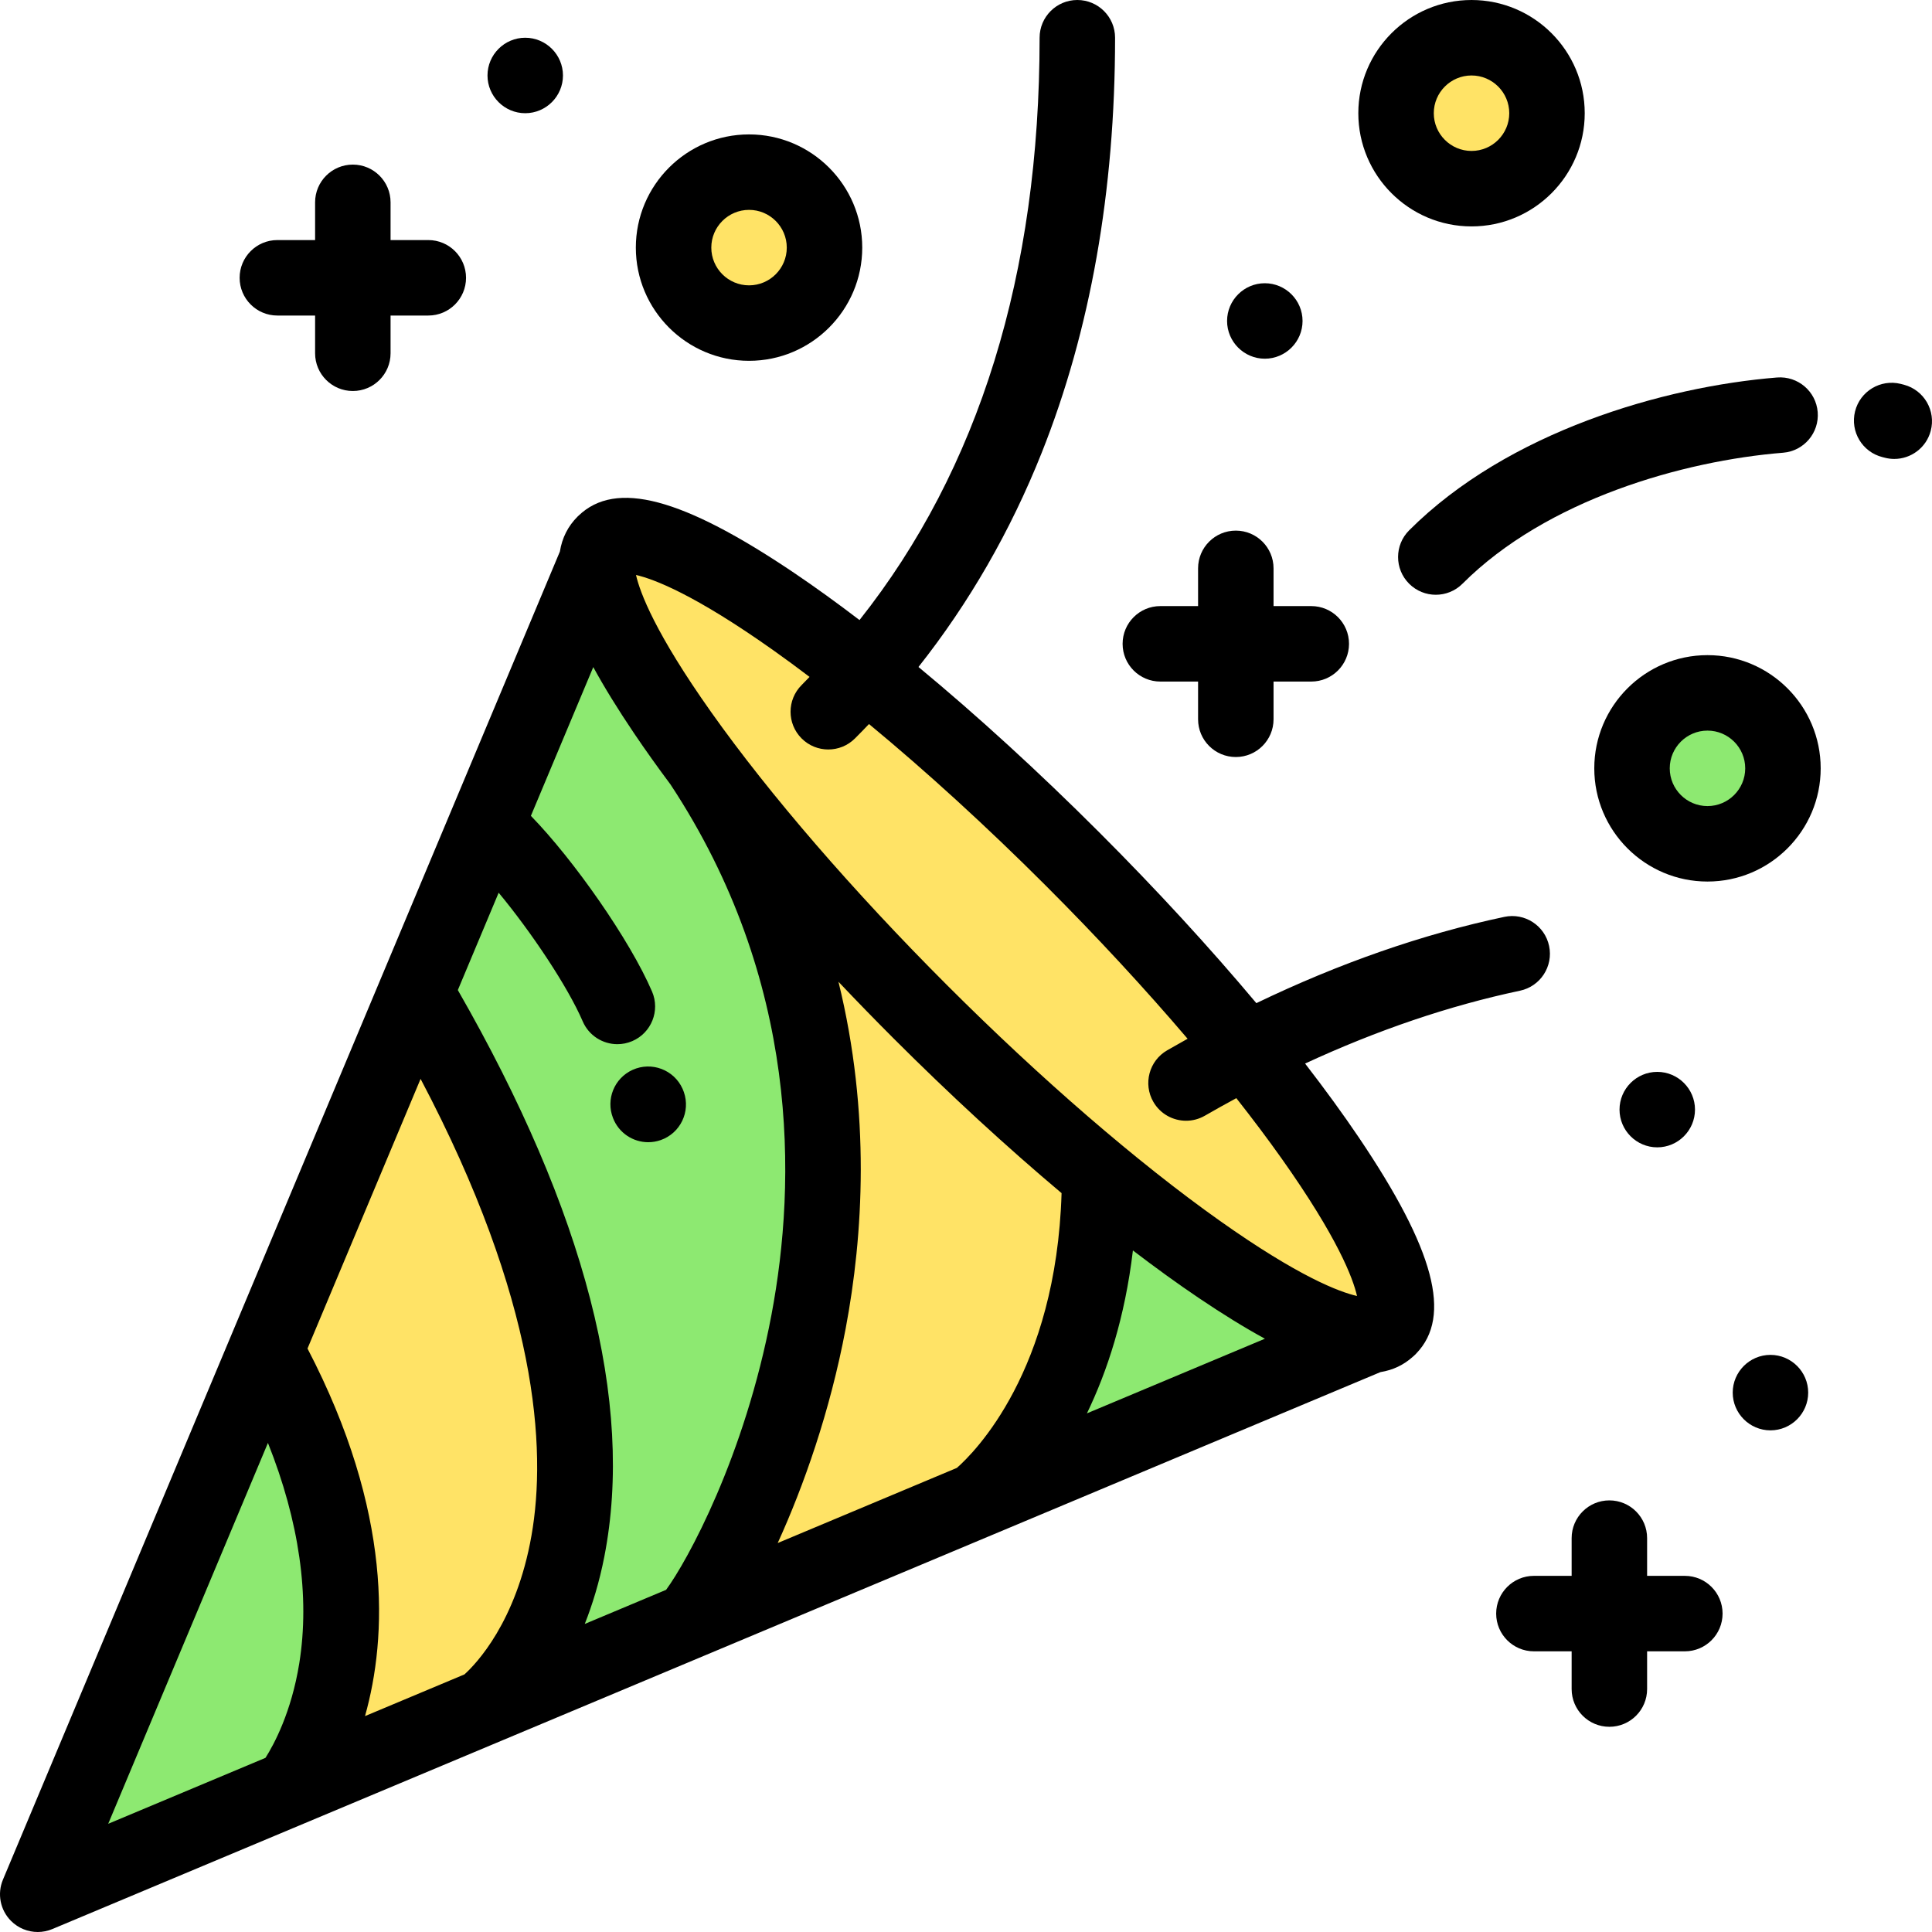 <svg width="512" height="512" viewBox="0 0 512 512" fill="none" xmlns="http://www.w3.org/2000/svg">
<g clip-path="url(#clip0)">
<path d="M76.891 473.949C76.891 473.949 111.207 432.102 70.435 357.89L10 502L76.891 473.949Z" fill="#8DE971"/>
<path d="M70.435 357.891C111.207 432.103 76.891 473.95 76.891 473.95L128.347 452.372C128.347 452.372 193.027 404.196 110.189 263.092L85.073 322.985L70.435 357.891Z" fill="#FFE366"/>
<path d="M110.188 263.091C193.025 404.195 128.346 452.371 128.346 452.371L182.701 429.577C193.951 417.305 254.587 306.116 185.924 202.207C167.722 177.859 157.315 158.219 158.235 148.521L128.772 218.778L110.188 263.091Z" fill="#8DE971"/>
<path d="M185.92 202.204C254.586 306.116 193.95 417.304 182.7 429.577L189.015 426.929L258.82 397.656C258.82 397.656 291.291 373.045 291.408 311.582C276.365 299.144 260.196 284.437 243.881 268.12C220.673 244.913 200.723 222.004 185.92 202.204Z" fill="#FFE366"/>
<path d="M291.409 311.581C291.292 373.045 258.821 397.655 258.821 397.655L363.479 353.766C351.442 354.909 324.08 338.595 291.409 311.581Z" fill="#8DE971"/>
<path d="M243.881 268.119C260.197 284.435 276.365 299.142 291.408 311.581C324.079 338.595 351.442 354.909 363.478 353.768L368.031 351.859C375.802 344.089 359.984 314.779 330.281 278.315C317.325 262.41 301.727 245.143 284.292 227.709C265.231 208.648 246.37 191.781 229.27 178.163C194.871 150.768 167.595 136.516 160.142 143.97L158.233 148.523C157.313 158.22 167.72 177.861 185.922 202.209C200.723 222.004 220.673 244.913 243.881 268.119Z" fill="#FFE366"/>
<path d="M198.499 85.62C209.545 85.62 218.499 76.666 218.499 65.62C218.499 54.574 209.545 45.62 198.499 45.62C187.453 45.62 178.499 54.574 178.499 65.62C178.499 76.666 187.453 85.62 198.499 85.62Z" fill="#FFE366"/>
<path d="M389.967 50C401.013 50 409.967 41.046 409.967 30C409.967 18.954 401.013 10 389.967 10C378.921 10 369.967 18.954 369.967 30C369.967 41.046 378.921 50 389.967 50Z" fill="#FFE366"/>
<path d="M452.497 223.619C463.543 223.619 472.497 214.665 472.497 203.619C472.497 192.573 463.543 183.619 452.497 183.619C441.451 183.619 432.497 192.573 432.497 203.619C432.497 214.665 441.451 223.619 452.497 223.619Z" fill="#8DE971"/>
<path d="M360.165 301.533C355.94 295.269 351.139 288.675 345.863 281.853C365.015 272.981 384.084 266.509 402.816 262.545C408.219 261.402 411.672 256.095 410.529 250.692C409.386 245.289 404.085 241.835 398.675 242.979C376.992 247.567 354.971 255.24 332.947 265.844C320.644 251.171 306.56 235.829 291.365 220.634C275.218 204.488 258.903 189.586 243.404 176.756C256.816 159.797 267.763 140.809 276.045 120.028C288.958 87.627 295.506 50.609 295.506 9.999C295.506 4.476 291.028 -0.001 285.506 -0.001C279.984 -0.001 275.506 4.476 275.506 9.999C275.506 72.571 259.462 124.357 227.778 164.319C221.799 159.758 216.002 155.566 210.466 151.833C180.829 131.844 163.177 127.159 153.311 136.671C153.241 136.736 153.168 136.8 153.1 136.867C153.09 136.877 153.08 136.886 153.07 136.895C153.064 136.901 153.059 136.908 153.053 136.913C150.526 139.446 148.966 142.509 148.375 146.164L0.778 498.133C-0.792 501.877 0.058 506.2 2.929 509.071C4.843 510.984 7.401 512 10.003 512C11.305 512 12.619 511.746 13.868 511.222L186.61 438.783C186.638 438.771 186.666 438.76 186.694 438.748L262.652 406.894C262.69 406.878 262.728 406.863 262.765 406.847L365.838 363.622C369.175 363.082 372.01 361.718 374.407 359.561C374.581 359.416 374.744 359.262 374.907 359.108C374.971 359.045 375.04 358.993 375.103 358.929C375.113 358.919 375.121 358.908 375.13 358.899C375.199 358.831 375.263 358.757 375.329 358.686C384.839 348.819 380.154 331.168 360.165 301.533ZM206.101 408.92C212.956 393.884 219.949 374.145 224.105 352.108C228.747 327.494 230.788 295.126 222.199 260.173C226.936 265.177 231.809 270.192 236.808 275.191C251.766 290.148 266.864 304.027 281.328 316.191C279.894 363.404 258.239 384.917 253.575 389.012L206.101 408.92ZM154.968 430.363C157.022 425.174 158.833 419.264 160.145 412.567C168.149 371.714 155.083 321.202 121.33 262.38L132.15 236.579C140.714 246.884 150.472 261.469 154.424 270.665C156.051 274.452 159.74 276.72 163.616 276.72C164.933 276.72 166.273 276.457 167.56 275.905C172.634 273.724 174.979 267.844 172.799 262.769C166.935 249.125 152.066 227.895 140.692 216.21L157.225 176.785C160.121 182.095 163.708 187.913 168.01 194.291C170.972 198.683 174.217 203.236 177.707 207.916C211.914 259.822 211.14 312.951 204.453 348.4C197.342 386.104 182.115 413.709 176.522 421.322L154.968 430.363ZM111.46 285.915C142.553 344.866 144.886 383.925 140.851 406.923C136.819 429.907 126.125 440.986 123.084 443.734L96.733 454.784C102.591 433.93 104.131 400.827 81.492 357.375L111.46 285.915ZM300.233 331.382C306.269 335.99 312.122 340.224 317.708 343.991C324.089 348.295 329.906 351.88 335.218 354.776L288.045 374.557C293.398 363.482 298.125 349.209 300.233 331.382ZM214.541 179.385C213.84 180.107 213.148 180.836 212.435 181.549C208.53 185.454 208.53 191.786 212.435 195.692C214.388 197.644 216.947 198.621 219.506 198.621C222.065 198.621 224.625 197.644 226.577 195.692C227.833 194.436 229.07 193.163 230.293 191.878C245.462 204.417 261.501 219.057 277.222 234.778C290.741 248.297 303.452 262.049 314.726 275.282C312.92 276.285 311.115 277.305 309.31 278.347C304.527 281.109 302.888 287.225 305.65 292.007C307.502 295.215 310.863 297.009 314.32 297.009C316.016 297.009 317.736 296.576 319.31 295.667C322.086 294.063 324.864 292.524 327.641 291.021C331.986 296.539 336.018 301.904 339.659 307.044C354.555 328.067 358.568 338.802 359.625 343.452C354.975 342.394 344.24 338.38 323.217 323.486C301.477 308.083 275.812 285.909 250.951 261.049C226.091 236.189 203.916 210.524 188.514 188.784C173.619 167.761 169.605 157.026 168.548 152.376C173.198 153.434 183.933 157.448 204.956 172.342C208.073 174.549 211.277 176.91 214.541 179.385ZM71.005 382.386C79.286 403.148 82.158 423.036 79.316 440.76C77.229 453.773 72.588 462.327 70.355 465.847L28.676 483.325L71.005 382.386Z" fill="black"/>
<path d="M180.884 288.533C178.617 283.496 172.698 281.25 167.661 283.517C162.781 285.713 160.521 291.339 162.447 296.268C163.961 300.231 167.746 302.698 171.787 302.698C172.883 302.698 173.997 302.516 175.091 302.134C180.303 300.31 183.051 294.605 181.226 289.392C181.131 289.121 181.002 288.795 180.884 288.533Z" fill="black"/>
<path d="M373.433 154.691C375.386 156.643 377.945 157.62 380.504 157.62C383.064 157.62 385.622 156.643 387.575 154.691C409.918 132.348 446.118 122.108 472.546 119.975C478.051 119.531 482.153 114.707 481.709 109.203C481.264 103.698 476.451 99.612 470.937 100.04C440.964 102.459 399.611 114.371 373.433 140.549C369.528 144.454 369.528 150.786 373.433 154.691Z" fill="black"/>
<path d="M504.589 101.963C504.306 101.887 504.018 101.812 503.727 101.739C498.368 100.403 492.942 103.668 491.607 109.027C490.273 114.386 493.536 119.813 498.895 121.147L499.406 121.279C500.274 121.512 501.146 121.624 502.004 121.624C506.418 121.624 510.458 118.679 511.656 114.213C513.087 108.879 509.924 103.395 504.589 101.963Z" fill="black"/>
<path d="M73.504 83.621H83.504V93.621C83.504 99.143 87.981 103.621 93.504 103.621C99.027 103.621 103.504 99.143 103.504 93.621V83.621H113.504C119.027 83.621 123.504 79.143 123.504 73.621C123.504 68.099 119.027 63.621 113.504 63.621H103.504V53.621C103.504 48.099 99.027 43.621 93.504 43.621C87.981 43.621 83.504 48.099 83.504 53.621V63.621H73.504C67.981 63.621 63.504 68.099 63.504 73.621C63.504 79.144 67.981 83.621 73.504 83.621Z" fill="black"/>
<path d="M307.502 180.62H317.503V190.619C317.503 196.142 321.981 200.619 327.503 200.619C333.026 200.619 337.503 196.142 337.503 190.619V180.62H347.502C353.024 180.62 357.502 176.142 357.502 170.62C357.502 165.098 353.024 160.62 347.502 160.62H337.503V150.619C337.503 145.097 333.026 140.619 327.503 140.619C321.981 140.619 317.503 145.097 317.503 150.619V160.62H307.502C301.98 160.62 297.502 165.098 297.502 170.62C297.502 176.143 301.98 180.62 307.502 180.62Z" fill="black"/>
<path d="M446.501 417.618H436.501V407.618C436.501 402.096 432.023 397.618 426.501 397.618C420.979 397.618 416.501 402.096 416.501 407.618V417.618H406.501C400.979 417.618 396.501 422.096 396.501 427.618C396.501 433.14 400.979 437.618 406.501 437.618H416.501V447.618C416.501 453.14 420.979 457.618 426.501 457.618C432.023 457.618 436.501 453.14 436.501 447.618V437.618H446.501C452.023 437.618 456.501 433.14 456.501 427.618C456.501 422.096 452.024 417.618 446.501 417.618Z" fill="black"/>
<path d="M389.969 60.001C406.511 60.001 419.969 46.543 419.969 30.001C419.969 13.459 406.511 0.001 389.969 0.001C373.427 0.001 359.969 13.459 359.969 30.001C359.969 46.543 373.427 60.001 389.969 60.001ZM389.969 20.001C395.483 20.001 399.969 24.487 399.969 30.001C399.969 35.515 395.483 40.001 389.969 40.001C384.455 40.001 379.969 35.515 379.969 30.001C379.969 24.487 384.455 20.001 389.969 20.001Z" fill="black"/>
<path d="M452.501 173.619C435.959 173.619 422.501 187.077 422.501 203.619C422.501 220.161 435.959 233.619 452.501 233.619C469.043 233.619 482.501 220.161 482.501 203.619C482.501 187.077 469.042 173.619 452.501 173.619ZM452.501 213.619C446.987 213.619 442.501 209.133 442.501 203.619C442.501 198.105 446.987 193.619 452.501 193.619C458.015 193.619 462.501 198.105 462.501 203.619C462.501 209.133 458.015 213.619 452.501 213.619Z" fill="black"/>
<path d="M198.503 95.62C215.045 95.62 228.503 82.162 228.503 65.62C228.503 49.078 215.045 35.62 198.503 35.62C181.961 35.62 168.503 49.078 168.503 65.62C168.503 82.162 181.961 95.62 198.503 95.62ZM198.503 55.62C204.017 55.62 208.503 60.106 208.503 65.62C208.503 71.134 204.017 75.62 198.503 75.62C192.989 75.62 188.503 71.134 188.503 65.62C188.503 60.107 192.989 55.62 198.503 55.62Z" fill="black"/>
<path d="M449.19 294.058C449.19 288.55 444.698 284.058 439.19 284.058C433.682 284.058 429.19 288.55 429.19 294.058C429.19 299.566 433.682 304.058 439.19 304.058C444.698 304.058 449.19 299.565 449.19 294.058Z" fill="black"/>
<path d="M335.189 95.06C340.697 95.06 345.189 90.568 345.189 85.06C345.189 79.552 340.697 75.06 335.189 75.06C329.681 75.06 325.189 79.552 325.189 85.06C325.19 90.567 329.682 95.06 335.189 95.06Z" fill="black"/>
<path d="M469.189 359.057C463.681 359.057 459.188 363.55 459.188 369.058C459.188 374.566 463.681 379.058 469.189 379.058C474.696 379.058 479.189 374.566 479.189 369.058C479.189 363.55 474.696 359.057 469.189 359.057Z" fill="black"/>
<path d="M139.192 30.001C144.7 30.001 149.192 25.509 149.192 20.001C149.192 14.493 144.7 10.001 139.192 10.001C133.684 10.001 129.192 14.493 129.192 20.001C129.192 25.509 133.684 30.001 139.192 30.001Z" fill="black"/>
</g>
<defs>
<clipPath id="clip0">
<rect width="512" height="512" fill="white"/>
</clipPath>
</defs>
</svg>
